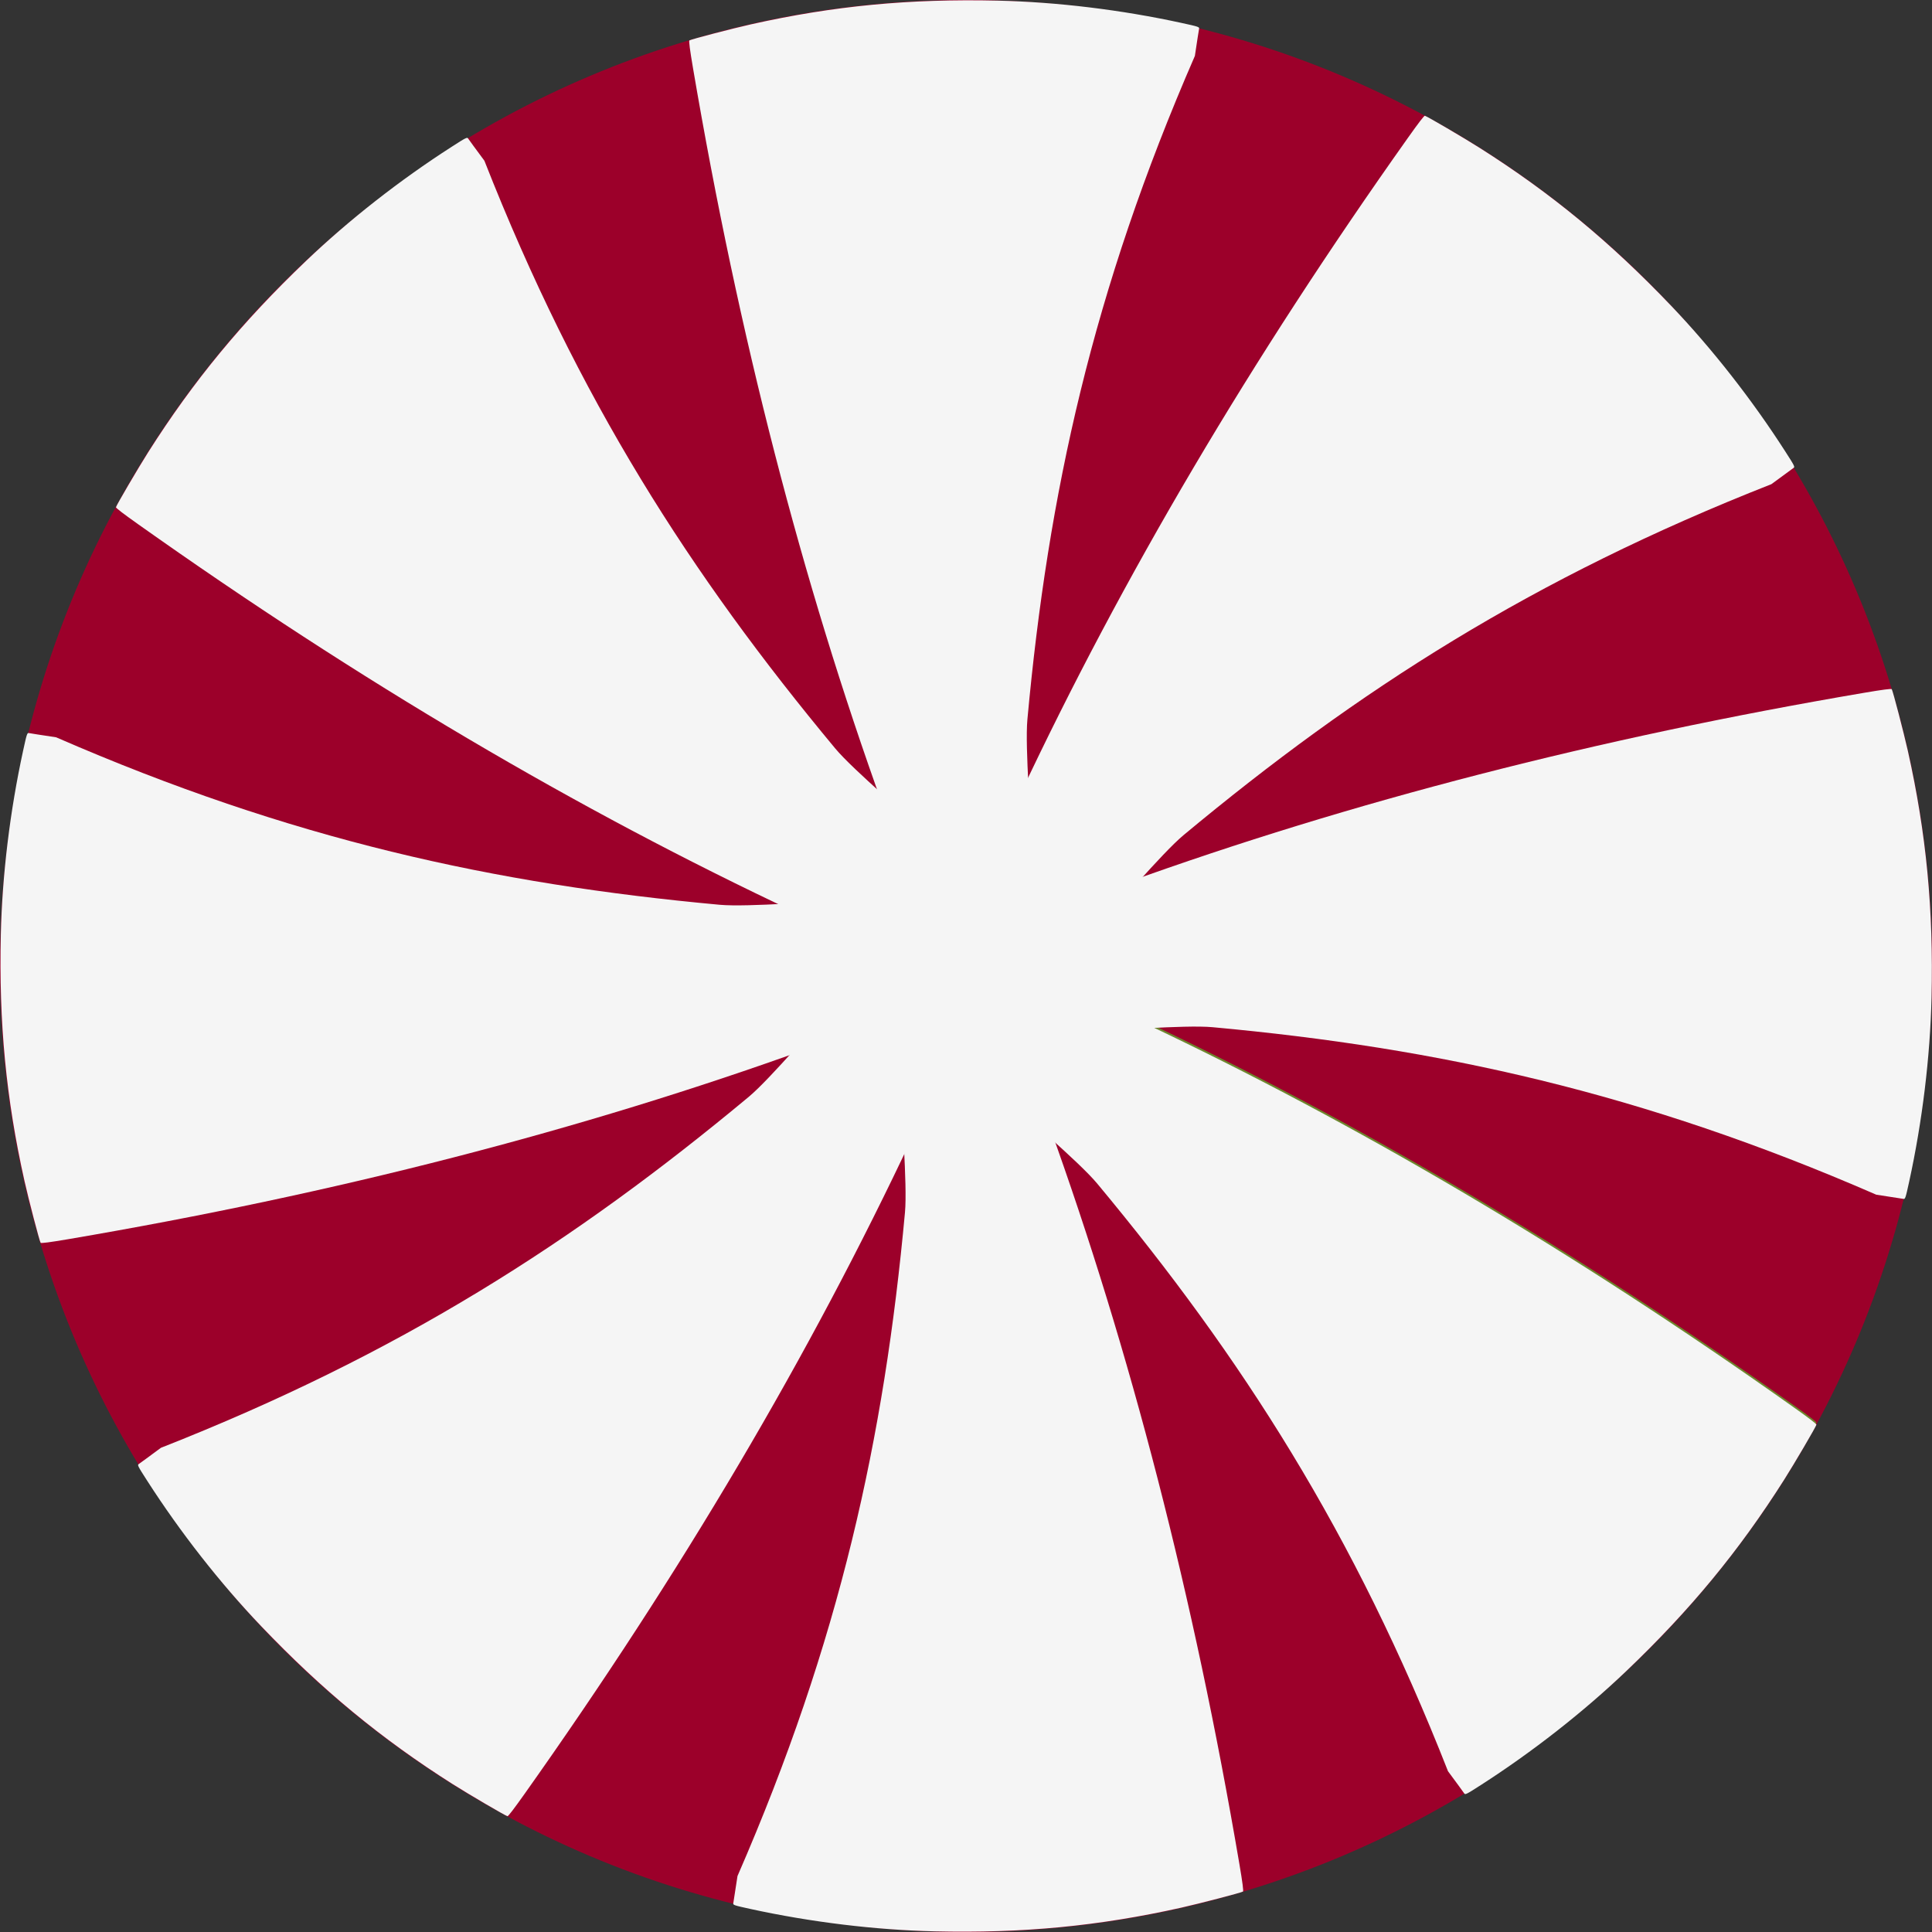 <svg width="90" height="90" viewBox="0 0 90 90" fill="none" xmlns="http://www.w3.org/2000/svg">
<rect x="0" y="0" width="90" height="90" fill="#333333" stroke="none"/>
<g clip-path="url(#clip0_394_8566)">
<path d="M90 45C90 20.147 69.853 0 45 0C20.147 0 0 20.147 0 45C0 69.853 20.147 90 45 90C69.853 90 90 69.853 90 45Z" fill="#9C002A"/>
<path d="M75.762 77.745C73.76 79.655 71.394 81.509 68.976 83.061C68.3 83.496 68.254 83.518 68.207 83.443C68.181 83.4 67.841 82.936 67.453 82.412C63.089 71.31 57.862 63.152 51.11 55.036C50.253 54.006 47.478 51.689 47.391 51.495L47.34 51.382L47.566 51.284C47.917 51.134 48.399 50.87 48.787 50.617C49.305 50.279 50.212 49.416 50.606 48.887C50.969 48.398 51.377 47.67 51.556 47.189C51.63 46.991 51.702 46.829 51.716 46.829C51.731 46.829 52.287 47.084 52.952 47.397C63.107 52.168 73.283 58.175 83.586 65.481C84.286 65.977 84.623 66.236 84.615 66.272C84.592 66.373 83.582 68.094 83.112 68.835C81.004 72.158 78.742 74.9 75.762 77.745Z" fill="#6D872E"/>
<path d="M89.978 46.477C89.913 49.243 89.551 52.227 88.939 55.035C88.768 55.82 88.752 55.868 88.666 55.848C88.616 55.837 88.047 55.749 87.403 55.653C76.466 50.888 67.002 48.816 56.489 47.851C55.155 47.728 51.554 48.053 51.355 47.977L51.239 47.933L51.33 47.704C51.471 47.35 51.626 46.822 51.721 46.369C51.849 45.764 51.88 44.512 51.784 43.859C51.696 43.257 51.469 42.454 51.255 41.987C51.168 41.795 51.104 41.629 51.114 41.619C51.126 41.609 51.699 41.397 52.39 41.147C62.944 37.34 74.387 34.392 86.839 32.273C87.685 32.129 88.106 32.074 88.125 32.104C88.18 32.193 88.683 34.123 88.875 34.979C89.734 38.82 90.074 42.359 89.978 46.477Z" fill="#F5F5F5"/>
<path d="M77.85 14.246C79.76 16.247 81.614 18.614 83.166 21.032C83.601 21.708 83.623 21.753 83.548 21.8C83.504 21.828 83.041 22.167 82.517 22.555C71.415 26.919 63.257 32.146 55.141 38.898C54.111 39.754 51.794 42.53 51.599 42.617L51.486 42.668L51.389 42.442C51.238 42.091 50.974 41.608 50.721 41.221C50.384 40.703 49.521 39.796 48.991 39.402C48.503 39.039 47.775 38.631 47.293 38.452C47.095 38.378 46.934 38.306 46.934 38.292C46.934 38.277 47.19 37.721 47.502 37.056C52.273 26.901 58.28 16.725 65.586 6.422C66.082 5.722 66.341 5.385 66.376 5.393C66.478 5.417 68.198 6.425 68.939 6.896C72.263 9.004 75.005 11.266 77.85 14.246Z" fill="#F5F5F5"/>
<path d="M46.486 0.03C49.252 0.095 52.236 0.457 55.044 1.069C55.829 1.24 55.877 1.256 55.858 1.342C55.846 1.392 55.758 1.961 55.662 2.605C50.897 13.541 48.825 23.006 47.86 33.519C47.738 34.853 48.062 38.454 47.986 38.653L47.942 38.769L47.713 38.678C47.359 38.536 46.831 38.382 46.378 38.286C45.773 38.159 44.521 38.128 43.869 38.224C43.266 38.312 42.463 38.539 41.996 38.752C41.804 38.84 41.639 38.904 41.629 38.893C41.617 38.883 41.406 38.309 41.157 37.618C37.349 27.063 34.402 15.621 32.282 3.169C32.138 2.323 32.083 1.902 32.114 1.883C32.203 1.828 34.132 1.324 34.989 1.133C38.829 0.273 42.368 -0.066 46.486 0.03Z" fill="#F5F5F5"/>
<path d="M14.256 12.155C16.257 10.245 18.623 8.39 21.041 6.838C21.718 6.403 21.763 6.381 21.81 6.456C21.836 6.499 22.177 6.964 22.565 7.487C26.929 18.59 32.156 26.747 38.907 34.864C39.764 35.893 42.54 38.21 42.627 38.405L42.678 38.517L42.451 38.615C42.101 38.766 41.618 39.03 41.23 39.282C40.713 39.62 39.805 40.483 39.412 41.012C39.048 41.501 38.641 42.229 38.462 42.71C38.388 42.908 38.316 43.07 38.301 43.07C38.286 43.07 37.73 42.815 37.065 42.502C26.91 37.731 16.735 31.724 6.431 24.418C5.731 23.922 5.394 23.663 5.402 23.628C5.427 23.526 6.435 21.806 6.905 21.064C9.013 17.741 11.276 14.999 14.256 12.155Z" fill="#F5F5F5"/>
<path d="M0.039 43.521C0.104 40.755 0.466 37.771 1.078 34.964C1.249 34.178 1.265 34.13 1.351 34.15C1.401 34.161 1.97 34.25 2.614 34.346C13.55 39.11 23.015 41.183 33.528 42.148C34.862 42.27 38.463 41.946 38.662 42.022L38.778 42.065L38.687 42.294C38.546 42.648 38.391 43.177 38.296 43.63C38.168 44.234 38.137 45.486 38.233 46.139C38.321 46.742 38.548 47.544 38.762 48.011C38.849 48.203 38.913 48.369 38.903 48.379C38.891 48.389 38.319 48.602 37.627 48.851C27.073 52.658 15.63 55.606 3.178 57.726C2.332 57.87 1.911 57.925 1.892 57.894C1.837 57.805 1.334 55.876 1.142 55.019C0.283 51.178 -0.057 47.64 0.039 43.521Z" fill="#F5F5F5"/>
<path d="M12.165 75.752C10.255 73.751 8.401 71.385 6.849 68.967C6.414 68.29 6.392 68.245 6.467 68.198C6.51 68.171 6.975 67.831 7.498 67.443C18.601 63.079 26.758 57.852 34.874 51.1C35.904 50.244 38.221 47.468 38.416 47.381L38.528 47.33L38.626 47.557C38.777 47.907 39.041 48.39 39.293 48.778C39.631 49.295 40.494 50.203 41.023 50.596C41.512 50.96 42.24 51.367 42.721 51.546C42.919 51.62 43.081 51.692 43.081 51.707C43.081 51.721 42.825 52.277 42.513 52.942C37.742 63.098 31.735 73.273 24.429 83.577C23.933 84.276 23.674 84.614 23.639 84.605C23.537 84.582 21.817 83.573 21.075 83.103C17.752 80.995 15.01 78.732 12.165 75.752Z" fill="#F5F5F5"/>
<path d="M43.531 89.969C40.765 89.904 37.781 89.542 34.973 88.93C34.188 88.759 34.14 88.743 34.16 88.657C34.171 88.606 34.259 88.038 34.355 87.394C39.12 76.457 41.192 66.993 42.157 56.479C42.279 55.146 41.955 51.545 42.031 51.345L42.075 51.23L42.304 51.321C42.658 51.462 43.186 51.617 43.639 51.712C44.244 51.84 45.496 51.871 46.148 51.775C46.751 51.686 47.554 51.46 48.021 51.246C48.213 51.158 48.378 51.095 48.388 51.105C48.4 51.115 48.611 51.689 48.86 52.381C52.667 62.935 55.615 74.378 57.735 86.829C57.879 87.675 57.934 88.097 57.903 88.116C57.815 88.171 55.885 88.674 55.028 88.866C51.188 89.725 47.649 90.065 43.531 89.969Z" fill="#F5F5F5"/>
<path d="M75.762 77.842C73.76 79.752 71.394 81.606 68.976 83.159C68.3 83.593 68.254 83.616 68.207 83.541C68.181 83.497 67.841 83.033 67.453 82.51C63.089 71.407 57.862 63.249 51.11 55.133C50.253 54.104 47.478 51.787 47.391 51.592L47.34 51.479L47.566 51.382C47.917 51.231 48.399 50.967 48.787 50.714C49.305 50.377 50.212 49.514 50.606 48.984C50.969 48.496 51.377 47.768 51.556 47.286C51.63 47.089 51.702 46.926 51.716 46.926C51.731 46.926 52.287 47.182 52.952 47.495C63.107 52.266 73.283 58.273 83.586 65.579C84.286 66.075 84.623 66.334 84.615 66.369C84.592 66.471 83.582 68.191 83.112 68.932C81.004 72.256 78.742 74.998 75.762 77.842Z" fill="#F5F5F5"/>
<path d="M52.165 44.692C52.165 40.337 48.887 36.807 44.844 36.807C40.801 36.807 37.523 40.337 37.523 44.692C37.523 49.048 40.801 52.578 44.844 52.578C48.887 52.578 52.165 49.048 52.165 44.692Z" fill="#F5F5F5"/>
</g>
<defs>
<clipPath id="clip0_394_8566">
<rect width="90" height="90" fill="white" transform="matrix(0 -1 1 0 0 90)"/>
</clipPath>
</defs>
</svg>

